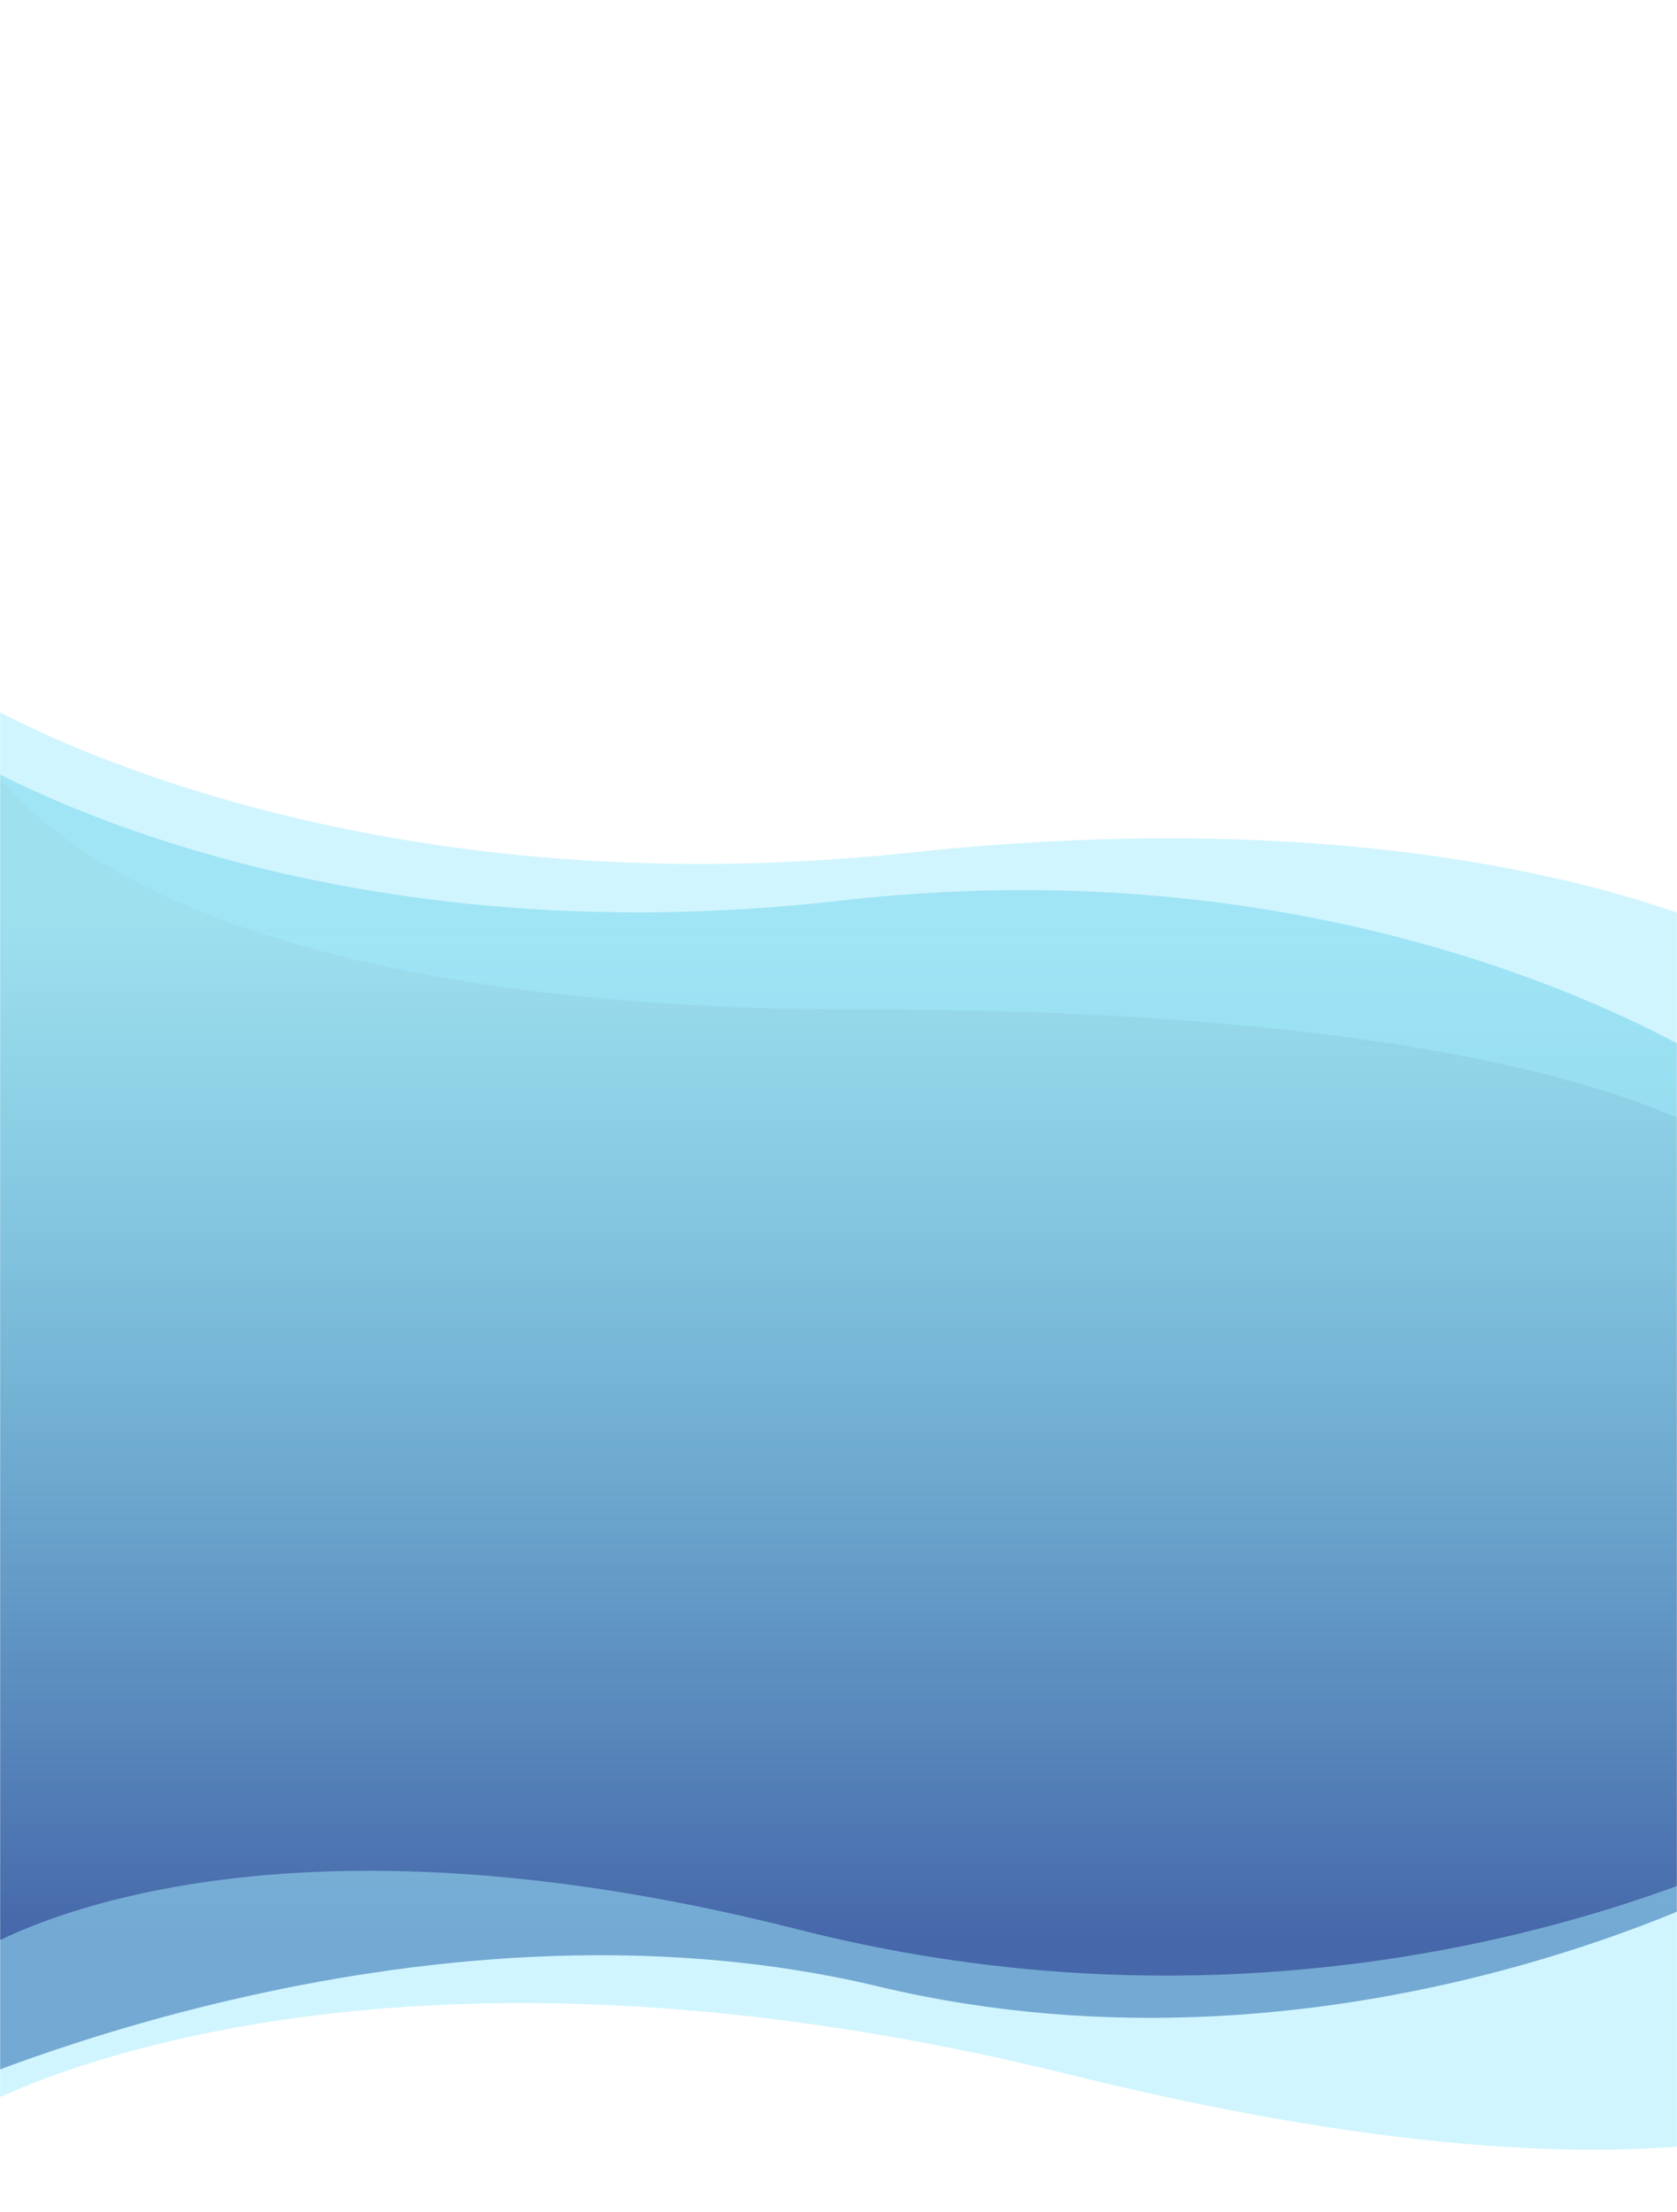 <svg preserveAspectRatio="none" width="1440" height="1899" viewBox="0 0 1440 1899" fill="none" xmlns="http://www.w3.org/2000/svg">
<rect width="1440" height="1899" fill="white"/>
<mask id="mask0" mask-type="alpha" maskUnits="userSpaceOnUse" x="0" y="590" width="1440" height="1309">
<rect y="590" width="1440" height="1309" fill="#C4C4C4"/>
</mask>
<g mask="url(#mask0)">
<path d="M722 773.203C248 827.526 -36 645 -36 645L-60 1801C-60 1801 354 1609.78 754 1705.39C1154 1801 1504 1611.95 1504 1611.95L1494 927.481C1494 927.481 1196 718.88 722 773.203Z" fill="url(#paint0_linear)"/>
<path d="M685 1656.42C1177.24 1781.53 1550 1571 1550 1571L1672.5 1764.5C1672.5 1764.5 1542.55 1935.42 918 1781C293.447 1626.58 -24.5 1812.58 -24.5 1812.58L-24.5 1679C-24.5 1679 192.757 1531.31 685 1656.42Z" fill="#A3EDFE" fill-opacity="0.5"/>
<path d="M781.5 732C277 786 -24.5 598 -24.5 598V628.5C-24.5 628.5 52.5 866.5 736.5 866.5C1420.5 866.5 1524 1012.5 1524 1012.5V819.5C1524 819.5 1286 678 781.5 732Z" fill="#A3EDFE" fill-opacity="0.5"/>
</g>
<defs>
<linearGradient id="paint0_linear" x1="722" y1="783.805" x2="722" y2="1663.25" gradientUnits="userSpaceOnUse">
<stop stop-color="#3FC1DE" stop-opacity="0.5"/>
<stop offset="1" stop-color="#4667A9"/>
</linearGradient>
</defs>
</svg>
